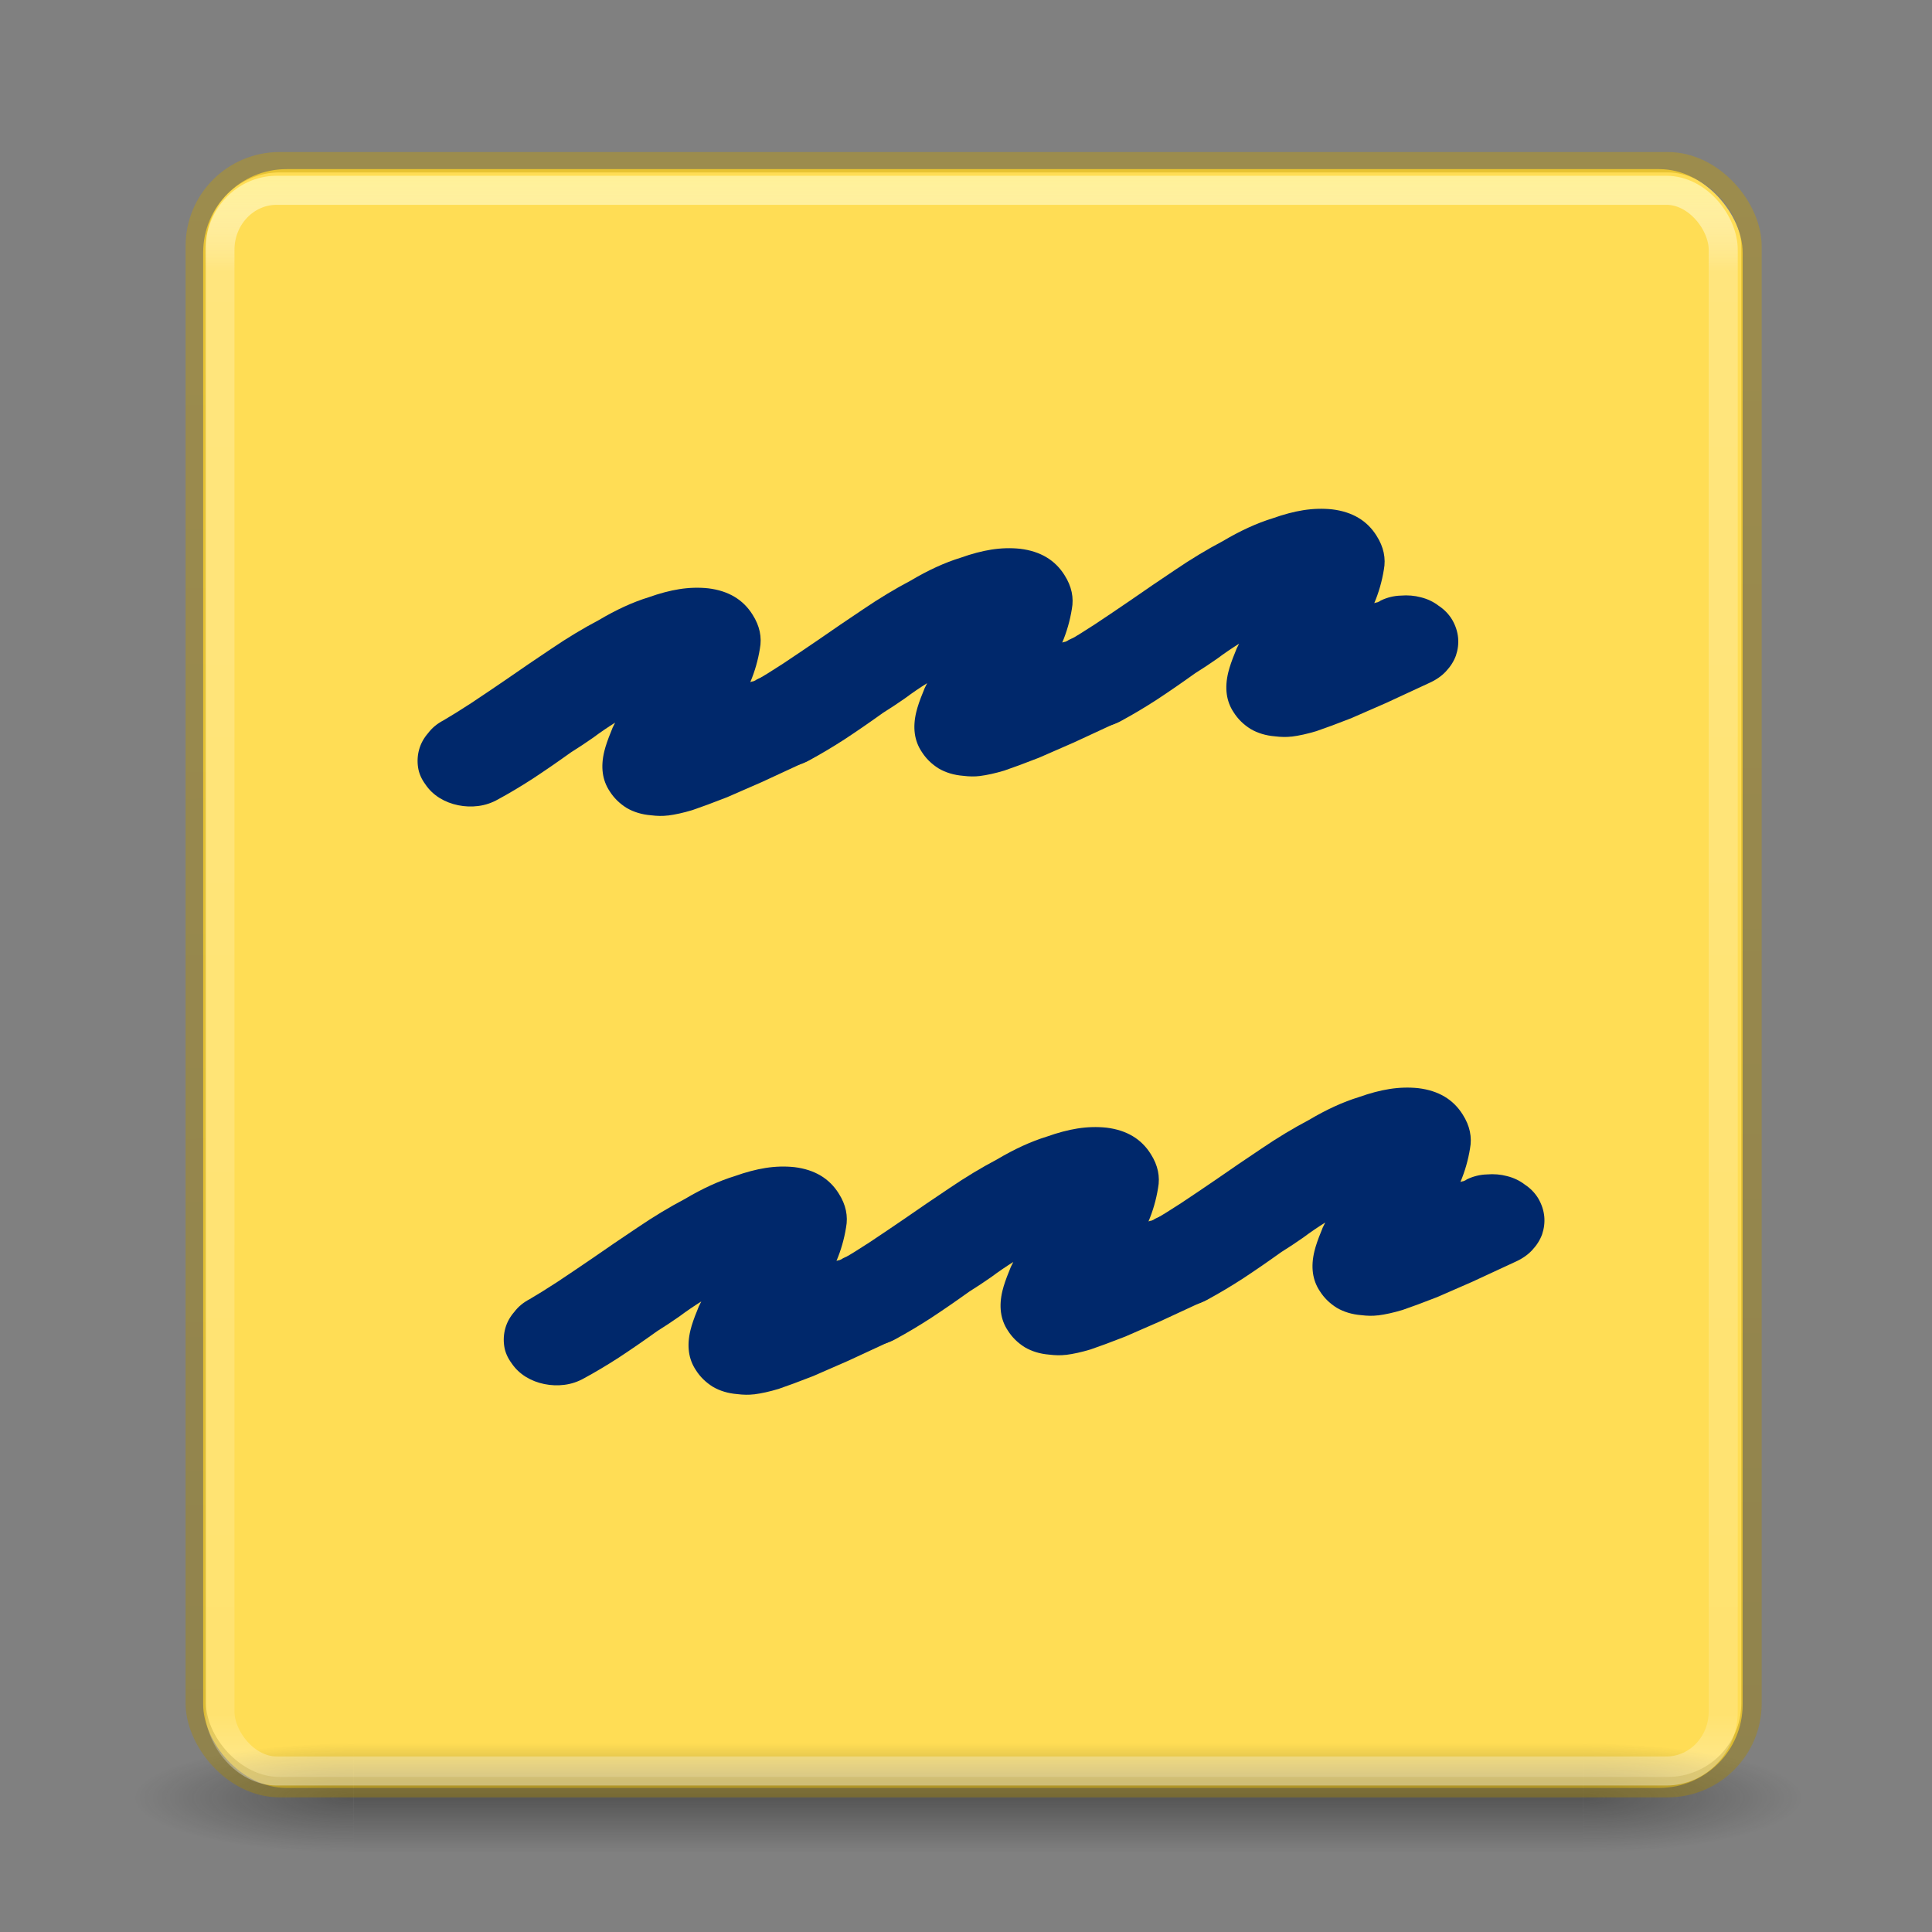 <?xml version="1.0" encoding="UTF-8" standalone="no"?>
<!-- Created with Inkscape (http://www.inkscape.org/) -->

<svg
   xmlns:dc="http://purl.org/dc/elements/1.1/"
   xmlns:cc="http://creativecommons.org/ns#"
   xmlns:rdf="http://www.w3.org/1999/02/22-rdf-syntax-ns#"
   xmlns:svg="http://www.w3.org/2000/svg"
   xmlns="http://www.w3.org/2000/svg"
   xmlns:xlink="http://www.w3.org/1999/xlink"
   xmlns:sodipodi="http://sodipodi.sourceforge.net/DTD/sodipodi-0.dtd"
   xmlns:inkscape="http://www.inkscape.org/namespaces/inkscape"
   width="32"
   height="32"
   id="svg5562"
   version="1.1"
   inkscape:version="0.91 r13725"
   viewBox="0 0 32 32"
   sodipodi:docname="com.github.lainsce.notejot.svg">
  <rect x="0" y="0" width="32" height="32" fill="#808080" stroke="none"/>
  <defs
     id="defs5564">
    <linearGradient
       id="linearGradient5334">
      <stop
         id="stop5336"
         style="stop-color:#c69d00;stop-opacity:1"
         offset="0" />
      <stop
         id="stop5338"
         style="stop-color:#a88700;stop-opacity:1"
         offset="1" />
    </linearGradient>
    <linearGradient
       inkscape:collect="always"
       xlink:href="#linearGradient5334"
       id="linearGradient4207"
       x1="373.571"
       y1="98.15"
       x2="375"
       y2="655.292"
       gradientUnits="userSpaceOnUse"
       gradientTransform="matrix(0.048,0,0,0.048,-1.934,30.01)" />
    <radialGradient
       gradientTransform="matrix(2.004,0,0,1.4,27.988,-17.4)"
       gradientUnits="userSpaceOnUse"
       xlink:href="#linearGradient3688-166-749-4-0-3-8"
       id="radialGradient3337-2-2"
       fy="43.5"
       fx="4.993"
       r="2.5"
       cy="43.5"
       cx="4.993" />
    <linearGradient
       id="linearGradient3688-166-749-4-0-3-8">
      <stop
         offset="0"
         style="stop-color:#181818;stop-opacity:1"
         id="stop2883-4-0-1-8" />
      <stop
         offset="1"
         style="stop-color:#181818;stop-opacity:0"
         id="stop2885-9-2-9-6" />
    </linearGradient>
    <radialGradient
       gradientTransform="matrix(2.004,0,0,1.4,-20.012,-104.4)"
       gradientUnits="userSpaceOnUse"
       xlink:href="#linearGradient3688-166-749-4-0-3-8"
       id="radialGradient3339-1-4"
       fy="43.5"
       fx="4.993"
       r="2.5"
       cy="43.5"
       cx="4.993" />
    <linearGradient
       gradientUnits="userSpaceOnUse"
       xlink:href="#linearGradient3702-501-757-8-4-1-1"
       id="linearGradient13984"
       y2="39.999"
       x2="25.058"
       y1="47.028"
       x1="25.058" />
    <linearGradient
       id="linearGradient3702-501-757-8-4-1-1">
      <stop
         offset="0"
         style="stop-color:#181818;stop-opacity:0"
         id="stop2895-8-9-9-1" />
      <stop
         offset="0.5"
         style="stop-color:#181818;stop-opacity:1"
         id="stop2897-7-8-7-7" />
      <stop
         offset="1"
         style="stop-color:#181818;stop-opacity:0"
         id="stop2899-4-5-1-5" />
    </linearGradient>
    <linearGradient
       y2="43"
       x2="24"
       y1="5"
       x1="24"
       gradientTransform="matrix(0.673,0,0,0.708,-0.058,31.261)"
       gradientUnits="userSpaceOnUse"
       id="linearGradient3647"
       xlink:href="#linearGradient3924-2-2-5-8" />
    <linearGradient
       id="linearGradient3924-2-2-5-8">
      <stop
         offset="0"
         style="stop-color:#fff194;stop-opacity:1"
         id="stop3926-9-4-9-6" />
      <stop
         offset="0.063"
         style="stop-color:#ffffff;stop-opacity:0.235"
         id="stop3928-9-8-6-5" />
      <stop
         offset="0.951"
         style="stop-color:#ffffff;stop-opacity:0.157"
         id="stop3930-3-5-1-7" />
      <stop
         offset="1"
         style="stop-color:#ffffff;stop-opacity:0.392"
         id="stop3932-8-0-4-8" />
    </linearGradient>
  </defs>
  <sodipodi:namedview
     id="base"
     pagecolor="#ffffff"
     bordercolor="#666666"
     borderopacity="1.0"
     inkscape:pageopacity="0.0"
     inkscape:pageshadow="2"
     inkscape:zoom="15.556349"
     inkscape:cx="6.7415436"
     inkscape:cy="11.316251"
     inkscape:current-layer="layer1"
     showgrid="true"
     inkscape:document-units="px"
     inkscape:grid-bbox="true"
     inkscape:window-width="1920"
     inkscape:window-height="962"
     inkscape:window-x="0"
     inkscape:window-y="30"
     inkscape:window-maximized="1" />
  <g
     id="layer1"
     inkscape:label="Layer 1"
     inkscape:groupmode="layer"
     transform="translate(0,-32)">
    <rect
       style="opacity:1;fill:#ffdd55;fill-opacity:1;stroke:none;stroke-width:0.528;stroke-miterlimit:4;stroke-dasharray:none;stroke-opacity:1"
       id="rect3387-2"
       width="25.499"
       height="26.813"
       x="3.365"
       y="34.801"
       ry="1.383" />
    <g
       transform="matrix(0.727,0,0,0.259,-1.41,50.513)"
       id="g3712-8-2-4-4"
       style="opacity:0.4">
      <rect
         width="5"
         height="7"
         x="38"
         y="40"
         id="rect2801-5-5-7-9"
         style="fill:url(#radialGradient3337-2-2);fill-opacity:1;stroke:none" />
      <rect
         width="5"
         height="7"
         x="-10"
         y="-47"
         transform="scale(-1,-1)"
         id="rect3696-3-0-3-7"
         style="fill:url(#radialGradient3339-1-4);fill-opacity:1;stroke:none" />
      <rect
         width="28"
         height="7"
         x="10"
         y="40"
         id="rect3700-5-6-8-4"
         style="fill:url(#linearGradient13984);fill-opacity:1;stroke:none" />
    </g>
    <rect
       style="opacity:0.4;fill:none;fill-opacity:1;stroke:url(#linearGradient4207);stroke-width:0.338;stroke-miterlimit:4;stroke-dasharray:none;stroke-opacity:1"
       id="rect3387"
       width="25.767"
       height="26.914"
       x="3.243"
       y="34.687"
       ry="1.388" />
    <g
       transform="matrix(1.059,-0.134,0.138,0.927,0,0)"
       style="font-style:normal;font-weight:normal;font-size:6.205px;line-height:125%;font-family:sans-serif;letter-spacing:0px;word-spacing:0px;opacity:1;fill:#00286b;fill-opacity:1;fill-rule:nonzero;stroke:none;stroke-width:1px;stroke-linecap:butt;stroke-linejoin:miter;stroke-opacity:1"
       id="text3353">
      <path
         d="m 3.971,49.665 q -0.116,0 -0.256,-0.041 -0.207,-0.05 -0.356,-0.182 -0.149,-0.141 -0.223,-0.331 -0.132,-0.314 0.008,-0.711 0.05,-0.141 0.149,-0.331 0.017,-0.033 0.033,-0.066 0.025,-0.041 0.05,-0.083 -0.19,0.099 -0.372,0.215 -0.182,0.108 -0.372,0.207 -0.339,0.207 -0.654,0.381 -0.306,0.165 -0.571,0.281 -0.157,0.074 -0.323,0.074 -0.157,0 -0.306,-0.058 -0.149,-0.058 -0.265,-0.165 -0.124,-0.116 -0.19,-0.273 -0.074,-0.157 -0.074,-0.314 0,-0.165 0.058,-0.314 0.058,-0.149 0.174,-0.265 0.108,-0.124 0.265,-0.19 0.19,-0.091 0.463,-0.24 0.281,-0.157 0.596,-0.339 0.364,-0.215 0.761,-0.438 0.405,-0.232 0.794,-0.397 0.438,-0.215 0.819,-0.29 0.265,-0.066 0.488,-0.074 0.232,-0.008 0.447,0.05 0.455,0.132 0.62,0.563 0.124,0.314 0.033,0.612 -0.083,0.298 -0.223,0.563 0.025,-0.008 0.05,-0.008 0.033,-0.008 0.058,-0.025 0.157,-0.058 0.314,-0.041 0.165,0.008 0.306,0.074 0.149,0.066 0.256,0.19 0.116,0.116 0.174,0.273 0.058,0.165 0.05,0.331 -0.008,0.157 -0.074,0.306 -0.066,0.141 -0.19,0.256 -0.116,0.108 -0.281,0.165 -0.389,0.141 -0.711,0.256 -0.323,0.108 -0.571,0.19 -0.347,0.099 -0.563,0.149 -0.215,0.041 -0.389,0.041 z"
         style="font-style:normal;font-variant:normal;font-weight:bold;font-stretch:normal;font-size:8.273px;font-family:'Redacted Script';-inkscape-font-specification:'Redacted Script Bold';fill:#00286b;fill-opacity:1;fill-rule:nonzero;stroke:none;stroke-opacity:1"
         id="path3364" />
      <path
         d="m 8.851,49.665 q -0.116,0 -0.256,-0.041 -0.207,-0.05 -0.356,-0.182 -0.149,-0.141 -0.223,-0.331 -0.132,-0.314 0.008,-0.711 0.05,-0.141 0.149,-0.331 0.017,-0.033 0.033,-0.066 0.025,-0.041 0.05,-0.083 -0.19,0.099 -0.372,0.215 -0.182,0.108 -0.372,0.207 -0.339,0.207 -0.654,0.381 -0.306,0.165 -0.571,0.281 -0.157,0.074 -0.323,0.074 -0.157,0 -0.306,-0.058 Q 5.508,48.962 5.392,48.854 5.268,48.739 5.202,48.581 q -0.074,-0.157 -0.074,-0.314 0,-0.165 0.058,-0.314 0.058,-0.149 0.174,-0.265 0.108,-0.124 0.265,-0.19 0.19,-0.091 0.463,-0.24 0.281,-0.157 0.596,-0.339 0.364,-0.215 0.761,-0.438 0.405,-0.232 0.794,-0.397 0.438,-0.215 0.819,-0.29 0.265,-0.066 0.488,-0.074 0.232,-0.008 0.447,0.05 0.455,0.132 0.62,0.563 0.124,0.314 0.033,0.612 -0.083,0.298 -0.223,0.563 0.025,-0.008 0.05,-0.008 0.033,-0.008 0.058,-0.025 0.157,-0.058 0.314,-0.041 0.165,0.008 0.306,0.074 0.149,0.066 0.256,0.19 0.116,0.116 0.174,0.273 0.058,0.165 0.05,0.331 -0.008,0.157 -0.074,0.306 -0.066,0.141 -0.19,0.256 -0.116,0.108 -0.281,0.165 -0.389,0.141 -0.711,0.256 -0.323,0.108 -0.571,0.19 -0.347,0.099 -0.563,0.149 -0.215,0.041 -0.389,0.041 z"
         style="font-style:normal;font-variant:normal;font-weight:bold;font-stretch:normal;font-size:8.273px;font-family:'Redacted Script';-inkscape-font-specification:'Redacted Script Bold';fill:#00286b;fill-opacity:1;fill-rule:nonzero;stroke:none;stroke-opacity:1"
         id="path3366" />
      <path
         d="m 13.73,49.665 q -0.116,0 -0.256,-0.041 -0.207,-0.05 -0.356,-0.182 -0.149,-0.141 -0.223,-0.331 -0.132,-0.314 0.008,-0.711 0.05,-0.141 0.149,-0.331 0.017,-0.033 0.033,-0.066 0.025,-0.041 0.05,-0.083 -0.19,0.099 -0.372,0.215 -0.182,0.108 -0.372,0.207 -0.339,0.207 -0.654,0.381 -0.306,0.165 -0.571,0.281 -0.157,0.074 -0.323,0.074 -0.157,0 -0.306,-0.058 -0.149,-0.058 -0.265,-0.165 -0.124,-0.116 -0.19,-0.273 -0.074,-0.157 -0.074,-0.314 0,-0.165 0.058,-0.314 0.058,-0.149 0.174,-0.265 0.108,-0.124 0.265,-0.19 0.19,-0.091 0.463,-0.24 0.281,-0.157 0.596,-0.339 0.364,-0.215 0.761,-0.438 0.405,-0.232 0.794,-0.397 0.438,-0.215 0.819,-0.29 0.265,-0.066 0.488,-0.074 0.232,-0.008 0.447,0.05 0.455,0.132 0.62,0.563 0.124,0.314 0.033,0.612 -0.083,0.298 -0.223,0.563 0.025,-0.008 0.05,-0.008 0.033,-0.008 0.058,-0.025 0.157,-0.058 0.314,-0.041 0.165,0.008 0.306,0.074 0.149,0.066 0.256,0.19 0.116,0.116 0.174,0.273 0.058,0.165 0.05,0.331 -0.008,0.157 -0.074,0.306 -0.066,0.141 -0.19,0.256 -0.116,0.108 -0.281,0.165 -0.389,0.141 -0.711,0.256 -0.323,0.108 -0.571,0.19 -0.347,0.099 -0.563,0.149 -0.215,0.041 -0.389,0.041 z"
         style="font-style:normal;font-variant:normal;font-weight:bold;font-stretch:normal;font-size:8.273px;font-family:'Redacted Script';-inkscape-font-specification:'Redacted Script Bold';fill:#00286b;fill-opacity:1;fill-rule:nonzero;stroke:none;stroke-opacity:1"
         id="path3368" />
      <path
         d="m 3.971,60.007 q -0.116,0 -0.256,-0.041 -0.207,-0.05 -0.356,-0.182 -0.149,-0.141 -0.223,-0.331 -0.132,-0.314 0.008,-0.711 0.05,-0.141 0.149,-0.331 0.017,-0.033 0.033,-0.066 0.025,-0.041 0.05,-0.083 -0.19,0.099 -0.372,0.215 -0.182,0.108 -0.372,0.207 -0.339,0.207 -0.654,0.381 -0.306,0.165 -0.571,0.281 -0.157,0.074 -0.323,0.074 -0.157,0 -0.306,-0.058 -0.149,-0.058 -0.265,-0.165 -0.124,-0.116 -0.19,-0.273 -0.074,-0.157 -0.074,-0.314 0,-0.165 0.058,-0.314 0.058,-0.149 0.174,-0.265 0.108,-0.124 0.265,-0.19 0.19,-0.091 0.463,-0.24 0.281,-0.157 0.596,-0.339 0.364,-0.215 0.761,-0.438 0.405,-0.232 0.794,-0.397 0.438,-0.215 0.819,-0.29 0.265,-0.066 0.488,-0.074 0.232,-0.008 0.447,0.05 0.455,0.132 0.62,0.563 0.124,0.314 0.033,0.612 -0.083,0.298 -0.223,0.563 0.025,-0.008 0.05,-0.008 0.033,-0.008 0.058,-0.025 0.157,-0.058 0.314,-0.041 0.165,0.008 0.306,0.074 0.149,0.066 0.256,0.19 0.116,0.116 0.174,0.273 0.058,0.165 0.05,0.331 -0.008,0.157 -0.074,0.306 -0.066,0.141 -0.19,0.256 -0.116,0.108 -0.281,0.165 -0.389,0.141 -0.711,0.256 -0.323,0.108 -0.571,0.19 -0.347,0.099 -0.563,0.149 -0.215,0.041 -0.389,0.041 z"
         style="font-style:normal;font-variant:normal;font-weight:bold;font-stretch:normal;font-size:8.273px;font-family:'Redacted Script';-inkscape-font-specification:'Redacted Script Bold';fill:#00286b;fill-opacity:1;fill-rule:nonzero;stroke:none;stroke-opacity:1"
         id="path3370" />
      <path
         d="m 8.851,60.007 q -0.116,0 -0.256,-0.041 -0.207,-0.05 -0.356,-0.182 -0.149,-0.141 -0.223,-0.331 -0.132,-0.314 0.008,-0.711 0.05,-0.141 0.149,-0.331 0.017,-0.033 0.033,-0.066 0.025,-0.041 0.05,-0.083 -0.19,0.099 -0.372,0.215 -0.182,0.108 -0.372,0.207 -0.339,0.207 -0.654,0.381 -0.306,0.165 -0.571,0.281 -0.157,0.074 -0.323,0.074 -0.157,0 -0.306,-0.058 -0.149,-0.058 -0.265,-0.165 -0.124,-0.116 -0.19,-0.273 -0.074,-0.157 -0.074,-0.314 0,-0.165 0.058,-0.314 0.058,-0.149 0.174,-0.265 0.108,-0.124 0.265,-0.19 0.19,-0.091 0.463,-0.24 0.281,-0.157 0.596,-0.339 0.364,-0.215 0.761,-0.438 0.405,-0.232 0.794,-0.397 0.438,-0.215 0.819,-0.29 0.265,-0.066 0.488,-0.074 0.232,-0.008 0.447,0.05 0.455,0.132 0.62,0.563 0.124,0.314 0.033,0.612 -0.083,0.298 -0.223,0.563 0.025,-0.008 0.05,-0.008 0.033,-0.008 0.058,-0.025 0.157,-0.058 0.314,-0.041 0.165,0.008 0.306,0.074 0.149,0.066 0.256,0.19 0.116,0.116 0.174,0.273 0.058,0.165 0.05,0.331 -0.008,0.157 -0.074,0.306 -0.066,0.141 -0.19,0.256 -0.116,0.108 -0.281,0.165 -0.389,0.141 -0.711,0.256 -0.323,0.108 -0.571,0.19 -0.347,0.099 -0.563,0.149 -0.215,0.041 -0.389,0.041 z"
         style="font-style:normal;font-variant:normal;font-weight:bold;font-stretch:normal;font-size:8.273px;font-family:'Redacted Script';-inkscape-font-specification:'Redacted Script Bold';fill:#00286b;fill-opacity:1;fill-rule:nonzero;stroke:none;stroke-opacity:1"
         id="path3372" />
      <path
         d="m 13.73,60.007 q -0.116,0 -0.256,-0.041 -0.207,-0.05 -0.356,-0.182 -0.149,-0.141 -0.223,-0.331 -0.132,-0.314 0.008,-0.711 0.05,-0.141 0.149,-0.331 0.017,-0.033 0.033,-0.066 0.025,-0.041 0.05,-0.083 -0.19,0.099 -0.372,0.215 -0.182,0.108 -0.372,0.207 -0.339,0.207 -0.654,0.381 -0.306,0.165 -0.571,0.281 -0.157,0.074 -0.323,0.074 -0.157,0 -0.306,-0.058 -0.149,-0.058 -0.265,-0.165 -0.124,-0.116 -0.19,-0.273 -0.074,-0.157 -0.074,-0.314 0,-0.165 0.058,-0.314 0.058,-0.149 0.174,-0.265 0.108,-0.124 0.265,-0.19 0.19,-0.091 0.463,-0.24 0.281,-0.157 0.596,-0.339 0.364,-0.215 0.761,-0.438 0.405,-0.232 0.794,-0.397 0.438,-0.215 0.819,-0.29 0.265,-0.066 0.488,-0.074 0.232,-0.008 0.447,0.05 0.455,0.132 0.62,0.563 0.124,0.314 0.033,0.612 -0.083,0.298 -0.223,0.563 0.025,-0.008 0.05,-0.008 0.033,-0.008 0.058,-0.025 0.157,-0.058 0.314,-0.041 0.165,0.008 0.306,0.074 0.149,0.066 0.256,0.19 0.116,0.116 0.174,0.273 0.058,0.165 0.05,0.331 -0.008,0.157 -0.074,0.306 -0.066,0.141 -0.19,0.256 -0.116,0.108 -0.281,0.165 -0.389,0.141 -0.711,0.256 -0.323,0.108 -0.571,0.19 -0.347,0.099 -0.563,0.149 -0.215,0.041 -0.389,0.041 z"
         style="font-style:normal;font-variant:normal;font-weight:bold;font-stretch:normal;font-size:8.273px;font-family:'Redacted Script';-inkscape-font-specification:'Redacted Script Bold';fill:#00286b;fill-opacity:1;fill-rule:nonzero;stroke:none;stroke-opacity:1"
         id="path3374" />
    </g>
    <rect
       width="24.899"
       height="26.181"
       rx="0.94"
       ry="0.985"
       x="3.643"
       y="35.152"
       id="rect6741-5-0-2-3"
       style="fill:none;stroke:url(#linearGradient3647);stroke-width:0.481;stroke-linecap:round;stroke-linejoin:round;stroke-miterlimit:4;stroke-dasharray:none;stroke-dashoffset:0;stroke-opacity:1" />
  </g>
</svg>
